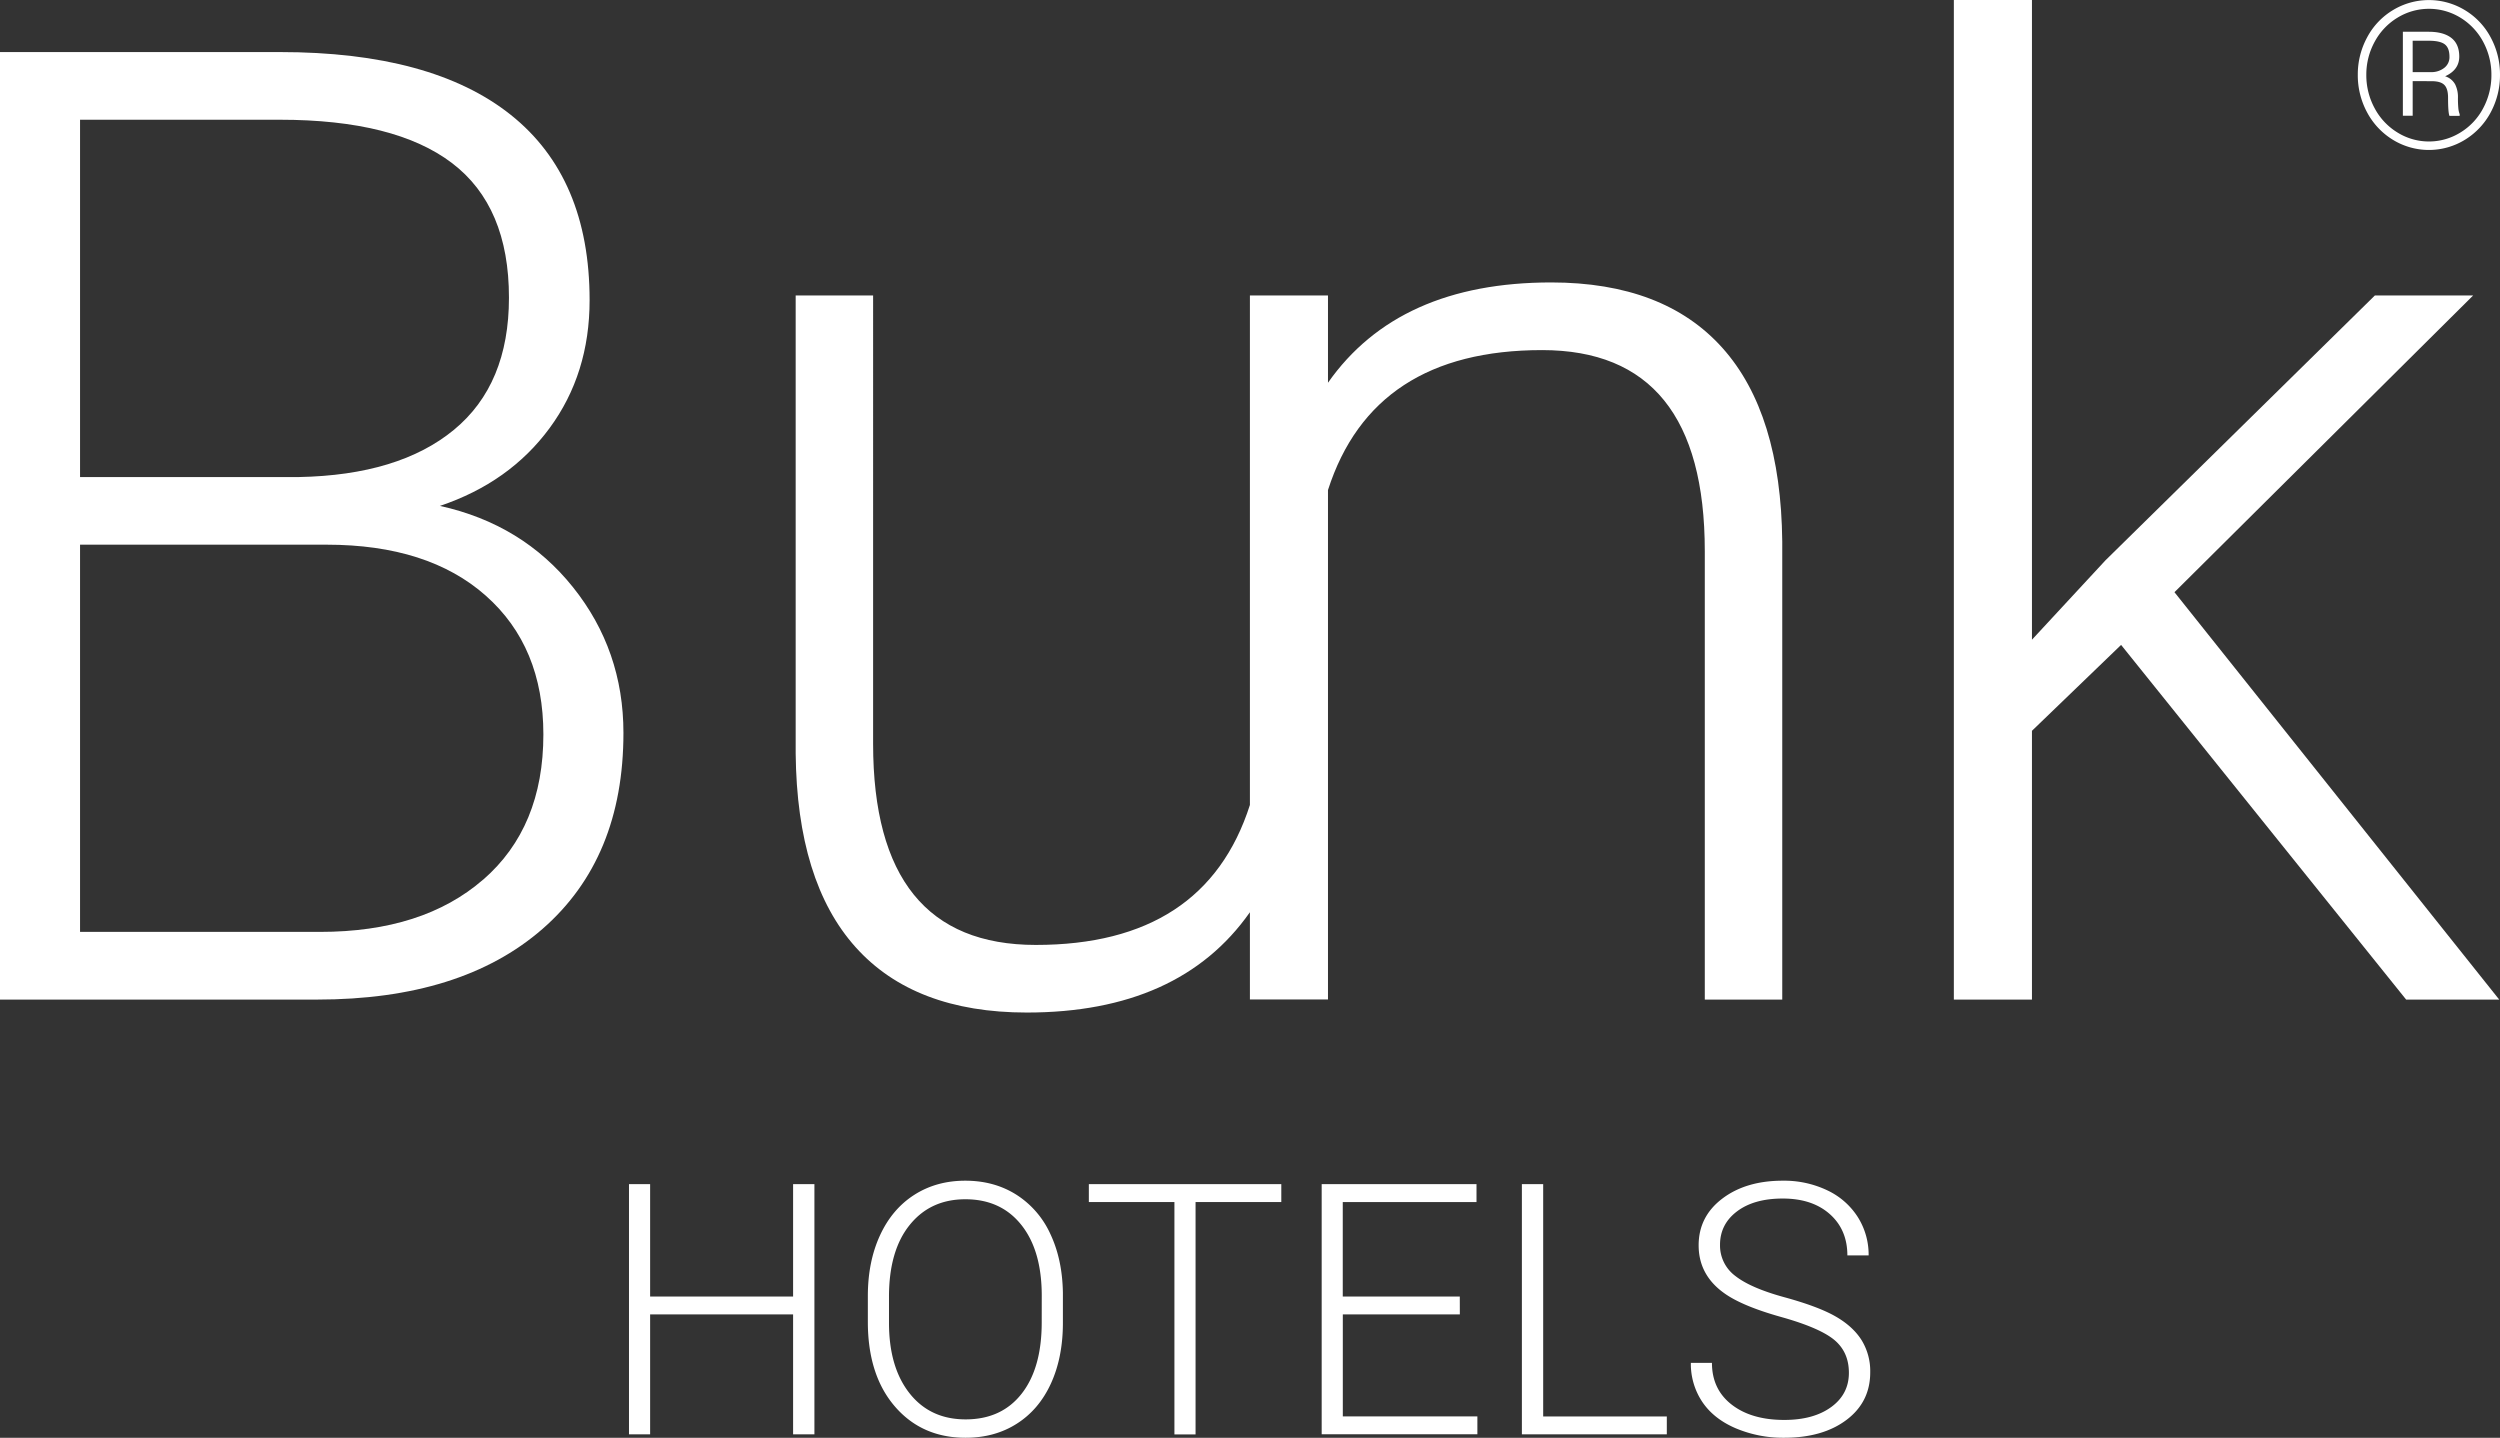 <svg xmlns="http://www.w3.org/2000/svg" id="bunk-logo" class="logo" x="0" y="0" viewBox="0 0 1495.37 860"><rect x="0" y="0" width="1495.37" height="860" fill="#333333" stroke="none"/><path d="M1410.31,44.78a46.46,46.46,0,0,1,5.61-22.47A41.83,41.83,0,0,1,1431.42,6a41.47,41.47,0,0,1,42.84,0,41.92,41.92,0,0,1,15.51,16.32,46.45,46.45,0,0,1,5.6,22.47A46.82,46.82,0,0,1,1489.92,67a42.73,42.73,0,0,1-15.37,16.51,41.17,41.17,0,0,1-43.42,0A42.73,42.73,0,0,1,1415.76,67,46.7,46.7,0,0,1,1410.31,44.78Zm5.1,0a41.36,41.36,0,0,0,5,20,37.75,37.75,0,0,0,13.73,14.54,35.67,35.67,0,0,0,37.45,0,37.3,37.3,0,0,0,13.7-14.56,41.78,41.78,0,0,0,4.94-19.94,41.35,41.35,0,0,0-4.85-19.66,37.65,37.65,0,0,0-13.57-14.51,36,36,0,0,0-37.74-.08,37.49,37.49,0,0,0-13.68,14.44A40.77,40.77,0,0,0,1415.41,44.74Zm27.73,3.74V69.21h-5.87V19h15.45q8.8,0,13.54,3.68c3.15,2.46,4.74,6.17,4.74,11.16,0,5.3-2.82,9.24-8.46,11.78a10.26,10.26,0,0,1,6,4.84,16.93,16.93,0,0,1,1.68,7.82,63.34,63.34,0,0,0,.24,6.6,13,13,0,0,0,.79,3.41v1h-6.13c-.56-1.45-.82-5.09-.82-10.94,0-3.56-.76-6.08-2.25-7.57s-4-2.22-7.64-2.22Zm0-5.38H1454a12.36,12.36,0,0,0,8-2.53,8,8,0,0,0,3.14-6.64c0-3.4-.86-5.82-2.59-7.28s-4.73-2.23-9-2.31h-10.42Z" fill="#fff"/><path d="M487.14,857.94H474.39V786.2H388.87v71.74H376.23V708.29h12.64v67.22h85.52V708.29h12.75Z" fill="#fff"/><path d="M635.77,791.23q0,20.67-7.15,36.29t-20.4,24.05Q595,860,577.59,860q-26.21,0-42.35-18.76T519.1,790.62V775.2q0-20.46,7.25-36.23t20.51-24.26q13.26-8.48,30.52-8.48t30.48,8.33a54.6,54.6,0,0,1,20.4,23.53q7.2,15.23,7.51,35.26ZM623.12,775q0-27-12.23-42.34t-33.51-15.32q-20.86,0-33.25,15.37t-12.38,42.91v15.62q0,26.63,12.33,42.2T577.59,849q21.48,0,33.51-15.37t12-42.81Z" fill="#fff"/><path d="M766.41,719H715.12v139H702.48V719H651.29V708.29H766.41Z" fill="#fff"/><path d="M873.2,786.2h-70v61h80.49v10.69H790.56V708.29h92.61V719h-80v56.53h70Z" fill="#fff"/><path d="M923.05,847.25H997v10.69H910.31V708.29h12.74Z" fill="#fff"/><path d="M1105.91,821.15q0-12.43-8.74-19.69t-32-13.77q-23.24-6.53-33.92-14.24-15.21-10.89-15.21-28.57,0-17.18,14.13-27.91t36.13-10.74A59.91,59.91,0,0,1,1093,712a43.61,43.61,0,0,1,18.25,16,42.18,42.18,0,0,1,6.47,22.92H1105q0-15.36-10.49-24.69t-28.16-9.33q-17.17,0-27.34,7.67t-10.18,20a22.66,22.66,0,0,0,9.15,18.64q9.15,7.2,29.29,12.71t30.53,11.42q10.38,5.91,15.62,14.13a35.35,35.35,0,0,1,5.25,19.43q0,17.68-14.14,28.37T1067.26,860a73,73,0,0,1-29-5.66q-13.21-5.64-20.05-15.82a40.85,40.85,0,0,1-6.83-23.34H1024q0,15.84,11.82,25t31.45,9.15q17.48,0,28.06-7.71T1105.91,821.15Z" fill="#fff"/><path d="M263.14,302.61q41.64-14,65.59-46.53t23.94-76.54q0-73.23-47.11-110.81T167.38,31.14H0V597.9H189.57q86.42,0,134.88-42.22t48.46-117.29q0-49.41-30.17-87.14t-79.6-48.64M47.88,71.62h119.5q68.91,0,103,25.93t34.05,80.53q0,51.87-32.89,79t-92.83,28.27H47.88ZM289,526.13q-36,31.29-97.5,31.28H47.88V325.8H195.41q60.72,0,95.17,30.51t34.44,83q0,55.56-36,86.85" fill="#fff"/><polygon points="1300.65 354.22 1479.32 176.72 1420.54 176.72 1259.39 335.15 1215.41 382.64 1215.41 0 1168.69 0 1168.69 597.89 1215.41 597.89 1215.41 437.13 1268.73 385.75 1439.22 597.89 1494.89 597.89 1300.65 354.22" fill="#fff"/><path d="M927.88,168.94q-91.46,0-133.55,60s0,0,0,.06V176.72H747.63V481.5q-26.83,83.71-128.06,83.71-97.3,0-97.32-120.31V176.72H475.93v274q.78,76.71,35.83,115.81t102.38,39.12q91.35,0,133.49-60v52.17h46.7V293.12q26.91-83.71,128.07-83.71,97.32,0,97.32,120.3V597.89h46.33v-274q-.79-76.69-35.8-115.8T927.88,168.94" fill="#fff"/></svg>
